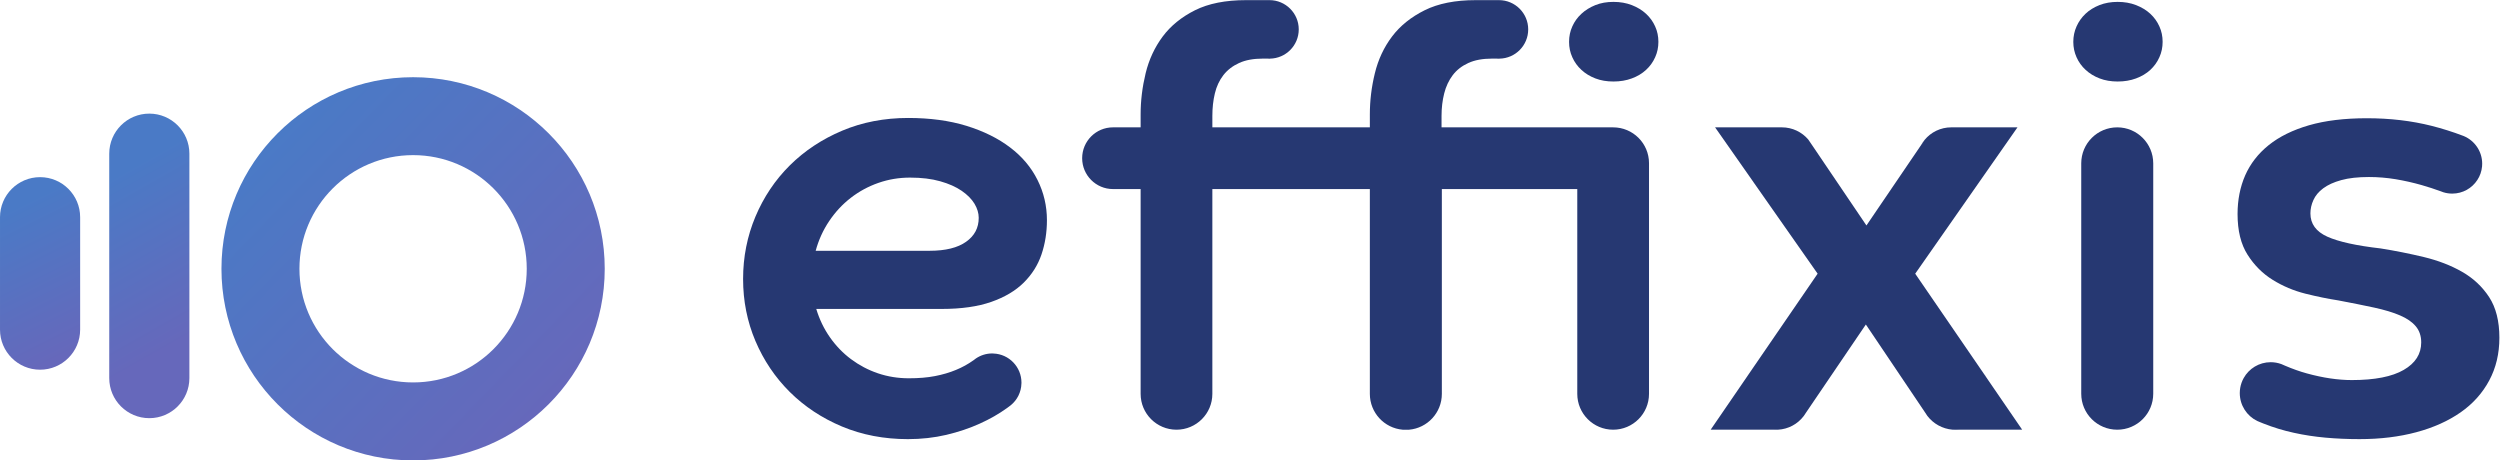 <?xml version="1.0" encoding="UTF-8" standalone="no"?>
<svg
   xmlns:dc="http://purl.org/dc/elements/1.1/"
   xmlns:cc="http://creativecommons.org/ns#"
   xmlns:rdf="http://www.w3.org/1999/02/22-rdf-syntax-ns#"
   xmlns:svg="http://www.w3.org/2000/svg"
   xmlns="http://www.w3.org/2000/svg"
   viewBox="0 0 1115.653 205.467"
   height="205.467"
   width="1115.653"
   xml:space="preserve"
   id="svg2"
   version="1.1"><defs
     id="defs6"><clipPath
       id="clipPath28"
       clipPathUnits="userSpaceOnUse"><path
         id="path26"
         d="m 499.875,141.449 v 0 c -74.094,0 -134.156,60.071 -134.156,134.16 v 751.271 c 0,74.09 60.062,134.15 134.156,134.15 v 0 c 74.094,0 134.156,-60.06 134.156,-134.15 V 275.609 c 0,-74.089 -60.062,-134.16 -134.156,-134.16 z" /></clipPath><linearGradient
       id="linearGradient34"
       spreadMethod="pad"
       gradientTransform="matrix(-293.02,514.367,514.367,293.02,634.497,414.93)"
       gradientUnits="userSpaceOnUse"
       y2="0"
       x2="1"
       y1="0"
       x1="0"><stop
         id="stop30"
         offset="0"
         style="stop-opacity:1;stop-color:#6668bb" /><stop
         id="stop32"
         offset="1"
         style="stop-opacity:1;stop-color:#4a7ac6" /></linearGradient><clipPath
       id="clipPath44"
       clipPathUnits="userSpaceOnUse"><path
         id="path42"
         d="m 134.156,303.691 v 0 c -74.09,0 -134.152,60.071 -134.152,134.161 v 376.3 c 0,74.09 60.062,134.157 134.152,134.157 v 0 c 74.094,0 134.157,-60.067 134.157,-134.157 v -376.3 c 0,-74.09 -60.063,-134.161 -134.157,-134.161 z" /></clipPath><linearGradient
       id="linearGradient50"
       spreadMethod="pad"
       gradientTransform="matrix(-230.864,465.004,465.004,230.864,259.79,372.95)"
       gradientUnits="userSpaceOnUse"
       y2="0"
       x2="1"
       y1="0"
       x1="0"><stop
         id="stop46"
         offset="0"
         style="stop-opacity:1;stop-color:#6668bb" /><stop
         id="stop48"
         offset="1"
         style="stop-opacity:1;stop-color:#4a7ac6" /></linearGradient><clipPath
       id="clipPath60"
       clipPathUnits="userSpaceOnUse"><path
         id="path58"
         d="m 1382.96,261.078 c -210.19,0 -380.5,170.313 -380.5,380.492 0,209.961 170.31,380.49 380.5,380.49 210.18,0 380.48,-170.529 380.48,-380.49 0,-210.179 -170.3,-380.492 -380.48,-380.492 z m 0,1021.832 C 1028.68,1282.91 741.391,995.836 741.391,641.57 741.391,287.301 1028.68,0 1382.96,0 c 354.26,0 641.56,287.301 641.56,641.57 0,354.266 -287.3,641.34 -641.56,641.34 z" /></clipPath><linearGradient
       id="linearGradient66"
       spreadMethod="pad"
       gradientTransform="matrix(-920.234,894.014,894.014,920.234,1843.07,194.51)"
       gradientUnits="userSpaceOnUse"
       y2="0"
       x2="1"
       y1="0"
       x1="0"><stop
         id="stop62"
         offset="0"
         style="stop-opacity:1;stop-color:#6668bb" /><stop
         id="stop64"
         offset="1"
         style="stop-opacity:1;stop-color:#4a7ac6" /></linearGradient></defs><g
     transform="matrix(1.333,0,0,-1.333,0,205.467)"
     id="g10"><g
       transform="scale(0.1)"
       id="g12"><path
         id="path14"
         style="fill:#263872;fill-opacity:1;fill-rule:nonzero;stroke:none"
         d="m 3234.26,731.953 c -28.14,-20.031 -68.86,-30.117 -121.89,-30.117 h -381.65 c 9.81,36.141 24.87,69.266 45.17,99.375 20.29,30.246 44.38,56.172 72.27,77.773 27.89,21.602 58.79,38.368 92.56,50.149 33.78,11.781 69,17.676 105.66,17.676 38.76,0 72.54,-4.063 101.34,-12.309 28.94,-8.117 52.77,-18.855 71.88,-31.945 18.99,-13.094 33.26,-27.496 42.82,-43.207 9.42,-15.844 14.14,-31.555 14.14,-47.266 0,-33.516 -14.01,-60.23 -42.3,-80.129 z m 239.08,207 c -20.95,42.024 -51.45,78.297 -91.52,108.677 -39.93,30.5 -88.63,54.59 -145.98,72.4 -57.48,17.67 -122.55,26.44 -195.34,26.44 -80,0 -153.72,-14.14 -221.27,-42.68 -67.56,-28.54 -125.96,-67.3 -175.19,-116.134 -49.1,-48.836 -87.46,-106.054 -115.08,-171.648 -27.5,-65.59 -41.25,-135.117 -41.25,-208.567 0,-73.453 13.75,-142.582 41.25,-207.519 27.62,-64.942 65.98,-121.891 115.08,-170.731 49.23,-48.839 107.36,-87.332 174.66,-115.613 67.17,-28.148 140.88,-42.289 220.88,-42.289 45.17,0 87.98,4.84 128.31,14.27 40.32,9.562 77.63,22 111.68,37.453 34.04,15.308 64.81,32.859 92.04,52.629 1.7,1.179 3.41,2.488 4.97,3.668 2.63,1.703 5.11,3.531 7.47,5.621 21.08,17.289 34.82,43.34 35.48,72.672 0.13,0.918 0.13,1.839 0.13,2.75 0,52.5 -41.5,95.578 -93.61,97.539 -1.44,0.269 -2.75,0.269 -4.19,0.269 -20.3,0 -39.02,-6.16 -54.73,-16.762 -2.49,-1.707 -5.11,-3.668 -7.46,-5.636 -0.4,-0.262 -0.79,-0.524 -1.18,-0.782 -17.41,-12.441 -36.79,-23.171 -58.13,-31.949 -21.34,-8.902 -44.78,-15.711 -70.31,-20.679 -25.53,-4.981 -54.73,-7.34 -87.59,-7.34 -36.01,0 -70.44,5.5 -103.31,16.629 -32.73,11.129 -62.71,26.968 -89.94,47.269 -27.24,20.289 -50.8,44.77 -70.83,73.32 -20.04,28.54 -35.22,60.098 -45.7,94.918 h 420.02 c 65.59,0 120.85,7.852 165.75,23.563 44.91,15.715 81.18,37.191 108.68,64.422 27.49,27.23 47.39,58.656 59.57,94.531 12.04,35.609 18.19,73.844 18.19,114.563 0,47.785 -10.6,92.824 -31.55,134.726" /><path
         id="path16"
         style="fill:#263872;fill-opacity:1;fill-rule:nonzero;stroke:none"
         d="m 5551.97,1401.26 c 0,-18.33 -3.54,-35.48 -10.87,-51.58 -7.21,-16.11 -17.29,-30.25 -30.51,-42.3 -13.1,-12.17 -28.94,-21.6 -47.66,-28.54 -18.72,-6.94 -39.15,-10.34 -61.53,-10.34 -22.27,0 -42.42,3.4 -60.36,10.34 -18.07,6.94 -33.65,16.37 -46.74,28.54 -13.23,12.05 -23.31,26.19 -30.51,42.3 -7.33,16.1 -10.87,33.25 -10.87,51.58 0,18.46 3.54,35.61 10.87,51.72 7.2,16.1 17.28,30.11 30.51,42.29 13.09,12.17 28.67,21.73 46.74,29.06 17.94,7.21 38.09,10.74 60.36,10.74 22.38,0 42.81,-3.53 61.53,-10.74 18.72,-7.33 34.56,-16.89 47.66,-29.06 13.22,-12.18 23.3,-26.19 30.51,-42.29 7.33,-16.11 10.87,-33.26 10.87,-51.72" /><path
         id="path18"
         style="fill:#263872;fill-opacity:1;fill-rule:nonzero;stroke:none"
         d="m 6769.82,102.84 h -232.66 c -34.56,2.879 -64.94,20.301 -84.58,45.961 -0.13,0.129 -0.13,0.129 -0.13,0.129 l -7.72,11.652 -198.23,294.457 -200.45,-295.238 -7.07,-10.61 c -0.27,-0.39 -0.53,-0.781 -0.78,-1.043 -20.04,-26.199 -50.94,-43.468 -85.89,-45.308 h -225.33 l 122.68,178.98 c 0.52,0.789 1.05,1.571 1.56,2.36 l 233.84,340.933 -211.97,302.446 c -0.39,0.39 -0.78,0.918 -1.05,1.441 l -4.84,7.07 -125.43,178.98 h 223.5 c 35.35,0 67.16,-15.84 88.38,-40.72 l 14.92,-21.86 179.89,-265.919 183.17,269.449 11.39,16.76 c 0,0 0.14,0.13 0.14,0.26 21.21,25.66 53.28,42.03 89.28,42.03 h 221.67 L 6629.47,936.727 c -1.31,-2.227 -2.89,-4.325 -4.46,-6.418 l -213.28,-305.196 229.91,-335.172 9.43,-13.882 118.75,-173.219" /><path
         id="path20"
         style="fill:#263872;fill-opacity:1;fill-rule:nonzero;stroke:none"
         d="m 7240.02,1401.26 c 0,-18.33 -3.53,-35.48 -10.87,-51.58 -7.19,-16.11 -17.28,-30.25 -30.37,-42.3 -13.22,-12.17 -29.07,-21.6 -47.79,-28.54 -18.72,-6.94 -39.15,-10.34 -61.41,-10.34 -22.38,0 -42.55,3.4 -60.49,10.34 -18.06,6.94 -33.64,16.37 -46.73,28.54 -13.23,12.05 -23.31,26.19 -30.51,42.3 -7.2,16.1 -10.87,33.25 -10.87,51.58 0,18.46 3.67,35.61 10.87,51.72 7.2,16.1 17.15,30.11 29.98,42.29 12.83,12.17 28.28,21.73 46.75,29.06 18.33,7.21 38.62,10.74 61,10.74 22.26,0 42.69,-3.53 61.41,-10.74 18.72,-7.33 34.57,-16.89 47.79,-29.06 13.09,-12.18 23.18,-26.19 30.37,-42.29 7.34,-16.11 10.87,-33.26 10.87,-51.72" /><g
         id="g22"><g
           clip-path="url(#clipPath28)"
           id="g24"><path
             id="path36"
             style="fill:url(#linearGradient34);fill-opacity:1;fill-rule:nonzero;stroke:none"
             d="m 499.875,141.449 v 0 c -74.094,0 -134.156,60.071 -134.156,134.16 v 751.271 c 0,74.09 60.062,134.15 134.156,134.15 v 0 c 74.094,0 134.156,-60.06 134.156,-134.15 V 275.609 c 0,-74.089 -60.062,-134.16 -134.156,-134.16" /></g></g><g
         id="g38"><g
           clip-path="url(#clipPath44)"
           id="g40"><path
             id="path52"
             style="fill:url(#linearGradient50);fill-opacity:1;fill-rule:nonzero;stroke:none"
             d="m 134.156,303.691 v 0 c -74.09,0 -134.152,60.071 -134.152,134.161 v 376.3 c 0,74.09 60.062,134.157 134.152,134.157 v 0 c 74.094,0 134.157,-60.067 134.157,-134.157 v -376.3 c 0,-74.09 -60.063,-134.161 -134.157,-134.161" /></g></g><g
         id="g54"><g
           clip-path="url(#clipPath60)"
           id="g56"><path
             id="path68"
             style="fill:url(#linearGradient66);fill-opacity:1;fill-rule:nonzero;stroke:none"
             d="m 1382.96,261.078 c -210.19,0 -380.5,170.313 -380.5,380.492 0,209.961 170.31,380.49 380.5,380.49 210.18,0 380.48,-170.529 380.48,-380.49 0,-210.179 -170.3,-380.492 -380.48,-380.492 z m 0,1021.832 C 1028.68,1282.91 741.391,995.836 741.391,641.57 741.391,287.301 1028.68,0 1382.96,0 c 354.26,0 641.56,287.301 641.56,641.57 0,354.266 -287.3,641.34 -641.56,641.34" /></g></g><path
         id="path70"
         style="fill:#263872;fill-opacity:1;fill-rule:nonzero;stroke:none"
         d="m 4251.45,1345.09 c -0.52,-0.13 -1.05,-0.13 -1.57,-0.13 -0.66,0 -1.44,0 -2.09,0.13 h 3.66" /><path
         id="path72"
         style="fill:#263872;fill-opacity:1;fill-rule:nonzero;stroke:none"
         d="m 5019.6,1345.09 c -0.52,-0.13 -0.91,-0.13 -1.43,-0.13 -0.66,0 -1.31,0 -1.97,0.13 h 3.4" /><path
         id="path74"
         style="fill:#263872;fill-opacity:1;fill-rule:nonzero;stroke:none"
         d="m 8367.44,410.66 c 0,-53.031 -11.38,-100.82 -34.04,-143.109 -22.65,-42.281 -54.59,-77.903 -95.84,-106.711 -41.37,-28.801 -90.73,-51.059 -148.08,-66.379 -57.34,-15.441 -120.84,-23.172 -190.37,-23.172 -39.93,0 -78.02,1.699 -114.03,4.973 -36.14,3.27 -71.36,8.637 -105.79,16.238 -34.43,7.461 -68.35,17.801 -101.87,31.031 -3.79,1.438 -7.46,3.008 -11.26,4.578 -0.39,0.129 -0.91,0.262 -1.3,0.52 -2.62,1.051 -5.38,2.23 -7.99,3.41 h -0.13 c -34.57,16.762 -58.4,52.242 -58.4,93.352 0,6.031 0.53,11.918 1.45,17.539 2.09,11.789 6.01,22.781 11.65,32.871 17.67,31.558 51.45,53.019 90.34,53.019 12.43,0 24.48,-2.218 35.61,-6.281 0.52,-0.129 1.05,-0.391 1.57,-0.648 2.61,-1.051 5.1,-2.231 7.6,-3.282 0.91,-0.39 1.69,-0.789 2.61,-1.179 25.67,-10.989 50.28,-19.758 73.85,-26.18 53.81,-14.789 103.96,-22.262 150.57,-22.262 76.72,0 134.59,11.391 173.61,34.043 39.01,22.52 58.53,53.289 58.53,91.91 0,21.598 -6.03,39.668 -18.21,54.079 -12.18,14.531 -29.71,26.582 -52.63,36.39 -22.91,9.949 -51.85,18.602 -86.55,26.192 -34.82,7.457 -74.75,15.578 -120.06,24.089 -34.04,5.239 -70.83,12.7 -110.1,22.524 -39.42,9.945 -75.94,25.269 -109.73,46.348 -33.78,20.945 -61.8,48.964 -84.05,84.05 -22.39,35.094 -33.52,80.524 -33.52,136.301 0,47.133 8.51,90.34 25.53,129.356 17.16,38.886 43.34,72.8 78.69,101.21 35.48,28.54 80.39,50.66 134.85,66.51 54.34,15.71 119.02,23.57 193.78,23.57 77.38,0 149.65,-8.51 216.95,-25.53 35.48,-9.04 69.92,-19.9 103.43,-32.61 1.44,-0.52 3.01,-1.04 4.46,-1.7 36,-15.18 61.27,-50.93 61.27,-92.302 0,-3.145 -0.13,-6.156 -0.39,-9.164 -1.58,-16.762 -7.07,-32.211 -15.84,-45.434 -17.82,-27.496 -48.84,-45.562 -83.93,-45.562 -10.34,0 -20.29,1.566 -29.73,4.449 -3.13,1.051 -6.28,2.094 -9.16,3.406 -20.68,7.594 -41.89,14.403 -63.63,20.684 -28.54,8.121 -57.48,14.664 -87.07,19.641 -29.45,4.847 -59.31,7.332 -89.42,7.332 -36.79,0 -67.56,-3.403 -92.57,-10.34 -24.87,-6.813 -45.04,-15.977 -60.49,-27.496 -15.45,-11.524 -26.31,-24.614 -32.86,-39.411 -6.68,-14.668 -9.95,-29.589 -9.95,-44.644 0,-34.832 18.85,-60.754 56.56,-77.777 37.7,-17.02 97.29,-30.11 178.58,-39.407 49.23,-7.859 97.55,-17.547 145.07,-28.937 47.53,-11.52 90.09,-27.887 127.39,-49.227 37.46,-21.34 67.57,-49.488 90.61,-84.578 22.91,-35.082 34.43,-80.523 34.43,-136.293" /><path
         id="path76"
         style="fill:#263872;fill-opacity:1;fill-rule:nonzero;stroke:none"
         d="M 7208.6,994.465 V 223.289 c 0,-66.641 -53.94,-120.449 -120.45,-120.449 -66.64,0 -120.59,53.808 -120.59,120.449 v 771.176 c 0,66.645 53.95,120.585 120.59,120.585 66.51,0 120.45,-53.94 120.45,-120.585" /><path
         id="path78"
         style="fill:#263872;fill-opacity:1;fill-rule:nonzero;stroke:none"
         d="M 5520.54,994.988 V 222.781 c 0,-66.25 -53.81,-119.941 -120.06,-119.941 -66.25,0 -120.07,53.691 -120.07,119.941 v 685.664 h -453.4 V 222.781 c 0,-62.859 -48.18,-114.57 -109.71,-119.941 h -21.48 c -61.67,5.371 -109.85,57.082 -109.85,119.941 V 908.445 H 4058.72 V 222.781 c 0,-66.25 -53.81,-119.941 -120.06,-119.941 -66.25,0 -120.06,53.691 -120.06,119.941 v 685.664 h -92.44 c -57.08,0 -103.3,46.219 -103.3,103.305 0,57.09 46.22,103.3 103.3,103.3 h 92.44 v 43.34 c 0,45.82 5.63,91.78 16.76,137.74 11.13,45.82 30.24,86.8 57.08,122.93 26.84,36.01 62.98,65.34 108.15,87.99 45.3,22.65 102.39,33.91 171.25,33.91 h 78.04 c 54.07,0 98.06,-43.86 98.06,-97.94 0,-53.68 -43.07,-97.14 -96.49,-97.93 h -3.66 l -19.91,0.13 c -31.42,0 -58,-4.84 -79.73,-14.79 -21.6,-9.82 -39.15,-23.44 -52.64,-40.72 -13.35,-17.41 -22.91,-37.71 -28.41,-61.02 -5.63,-23.3 -8.38,-48.44 -8.38,-75.28 v -38.36 h 527.25 v 43.34 c 0,45.82 5.5,91.78 16.76,137.74 11.13,45.82 30.24,86.8 57.48,122.93 27.23,36.01 63.63,65.34 109.2,87.99 45.55,22.65 102.51,33.91 170.72,33.91 h 78.04 c 54.07,0 97.94,-43.86 97.94,-97.94 0,-53.68 -43.08,-97.28 -96.51,-97.93 h -3.4 l -20.94,0.13 c -31.56,0 -58.14,-4.84 -79.74,-14.79 -21.6,-9.82 -39.01,-23.44 -52.11,-40.72 -13.1,-17.41 -22.66,-37.71 -28.54,-61.02 -5.89,-23.3 -8.91,-48.44 -8.91,-75.28 v -38.36 h 574.52 c 66.25,0 120.06,-53.68 120.06,-120.062" /><path
         id="path80"
         style="fill:#263872;fill-opacity:1;fill-rule:nonzero;stroke:none"
         d="m 5952.31,102.84 c -1.97,-0.121 -3.94,-0.121 -5.9,-0.121 -1.96,0 -3.93,0 -5.89,0.121 h 11.79" /><path
         id="path82"
         style="fill:#263872;fill-opacity:1;fill-rule:nonzero;stroke:none"
         d="m 6558.5,102.84 c -3.54,-0.391 -7.07,-0.52 -10.73,-0.52 -3.54,0 -7.07,0.129 -10.61,0.52 h 21.34" /><path
         id="path84"
         style="fill:#263872;fill-opacity:1;fill-rule:nonzero;stroke:none"
         d="m 6651.07,276.059 -9.43,13.882 c 3.4,-4.32 6.68,-9.031 9.43,-13.882" /><path
         id="path86"
         style="fill:#263872;fill-opacity:1;fill-rule:nonzero;stroke:none"
         d="M 6443.02,1072.76 6431.63,1056 c 3.27,5.89 7.07,11.52 11.39,16.76" /></g></g></svg>